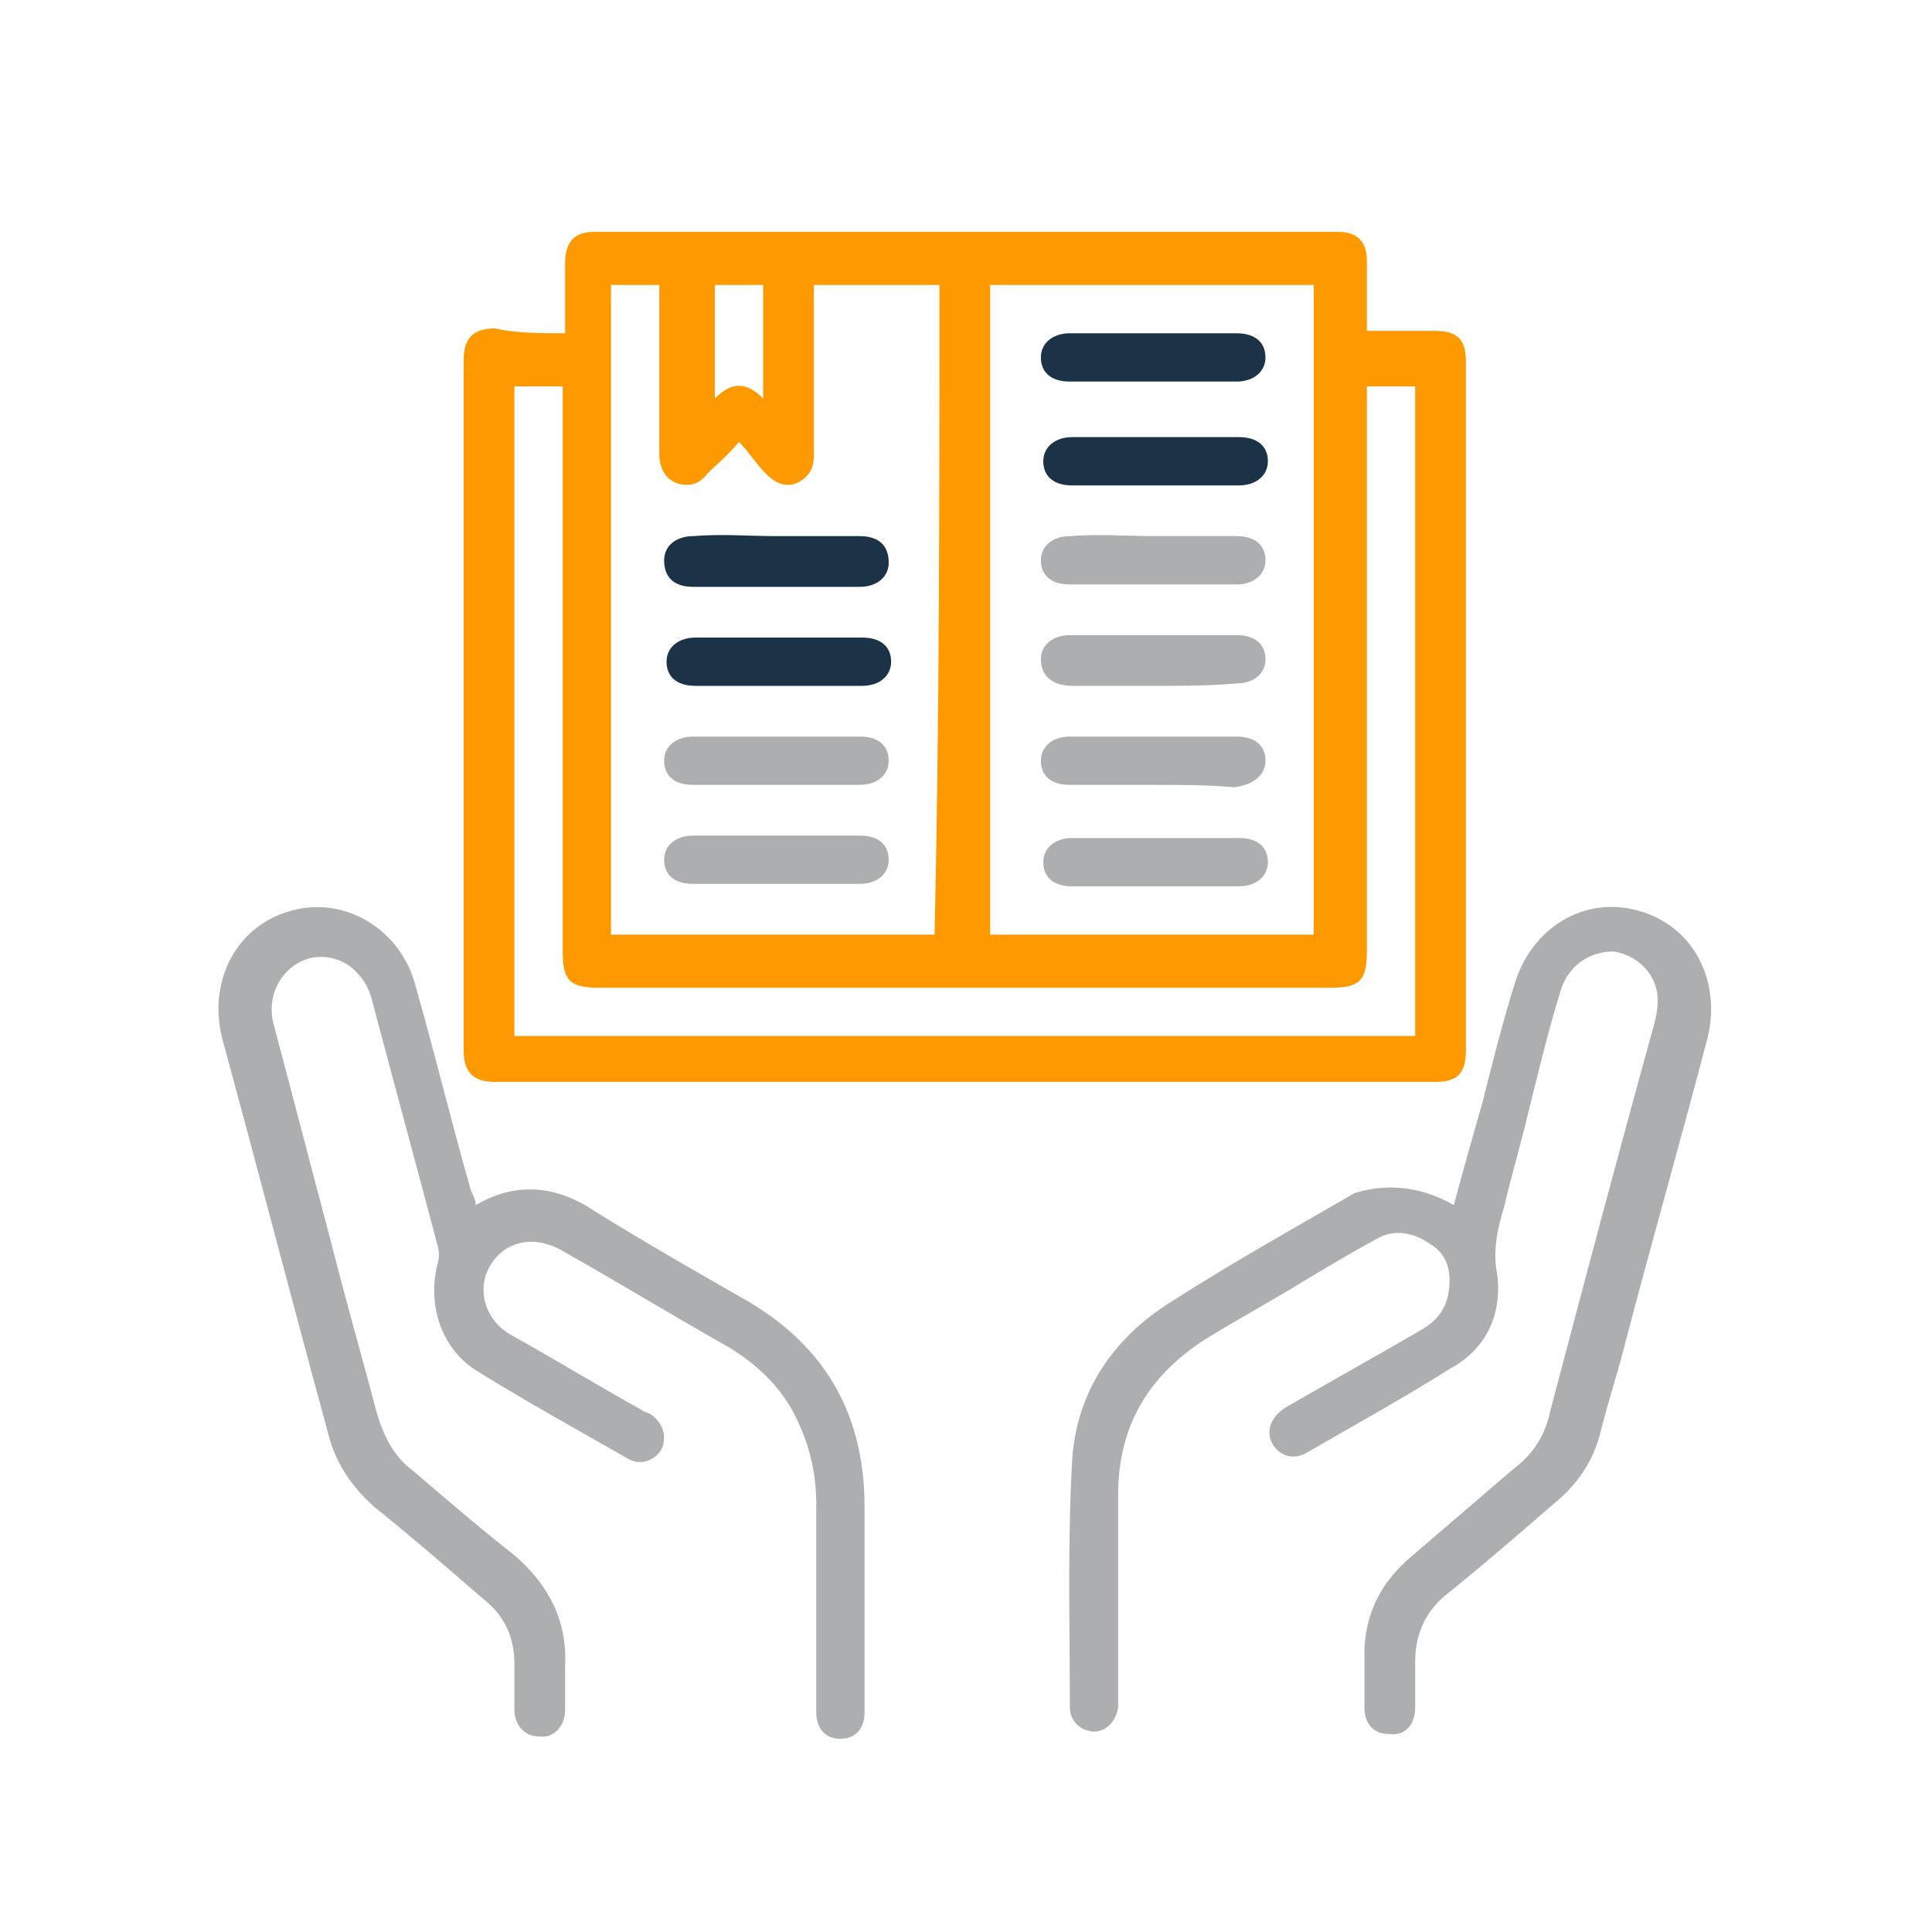 <?xml version="1.0" encoding="utf-8"?>
<!-- Generator: Adobe Illustrator 24.0.0, SVG Export Plug-In . SVG Version: 6.00 Build 0)  -->
<svg version="1.1" id="Capa_1" xmlns="http://www.w3.org/2000/svg" xmlns:xlink="http://www.w3.org/1999/xlink" x="0px" y="0px"
	 viewBox="0 0 80 80" style="enable-background:new 0 0 80 80;" xml:space="preserve">
<style type="text/css">
	.st0{fill:#FE9900;}
	.st1{fill:#ACAEAF;}
	.st2{fill:#1C3247;}
</style>
<g>
	<path class="st0" d="M23.4,13.8c0-1,0-1.9,0-2.9c0-0.9,0.4-1.3,1.2-1.3c10.3,0,20.5,0,30.8,0c0.8,0,1.2,0.4,1.2,1.2
		c0,0.9,0,1.9,0,2.9c1,0,1.9,0,2.8,0c1,0,1.3,0.4,1.3,1.3c0,9.5,0,19,0,28.5c0,1-0.4,1.3-1.3,1.3c-13,0-26,0-38.9,0
		c-0.9,0-1.3-0.4-1.3-1.3c0-9.5,0-19,0-28.6c0-0.9,0.4-1.3,1.3-1.3C21.4,13.8,22.4,13.8,23.4,13.8z M41,38.7c4.5,0,9,0,13.4,0
		c0-9,0-18,0-26.9c-4.5,0-9,0-13.4,0C41,20.8,41,29.8,41,38.7z M38.9,11.8c-1.8,0-3.4,0-5.2,0c0,0.3,0,0.5,0,0.7c0,2.1,0,4.2,0,6.3
		c0,0.5-0.1,0.9-0.7,1.2c-0.5,0.2-0.9,0-1.3-0.4c-0.4-0.4-0.7-0.9-1.1-1.3c-0.5,0.6-0.9,0.9-1.3,1.3c-0.3,0.4-0.7,0.6-1.3,0.4
		c-0.5-0.2-0.7-0.7-0.7-1.2c0-2.1,0-4.1,0-6.2c0-0.3,0-0.5,0-0.8c-0.7,0-1.4,0-2,0c0,9,0,17.9,0,26.9c4.5,0,9,0,13.4,0
		C38.9,29.7,38.9,20.8,38.9,11.8z M21.3,42.9c12.5,0,24.9,0,37.3,0c0-9,0-17.9,0-26.9c-0.7,0-1.3,0-2,0c0,0.3,0,0.6,0,0.8
		c0,7.5,0,15.1,0,22.6c0,1.2-0.3,1.5-1.5,1.5c-10.1,0-20.2,0-30.3,0c-1.2,0-1.5-0.3-1.5-1.5c0-7.6,0-15.1,0-22.7c0-0.2,0-0.5,0-0.7
		c-0.7,0-1.4,0-2,0C21.3,24.9,21.3,33.9,21.3,42.9z M31.6,11.8c-0.7,0-1.4,0-2,0c0,1.5,0,3.1,0,4.7c0.7-0.7,1.3-0.7,2,0
		C31.6,14.8,31.6,13.3,31.6,11.8z"/>
	<path class="st1" d="M60.2,49.9c0.4-1.5,0.8-2.9,1.2-4.3c0.4-1.6,0.8-3.2,1.3-4.8c0.7-2.4,2.9-3.7,5.1-3.1c2.3,0.6,3.5,2.9,2.9,5.3
		c-1.1,4.2-2.3,8.4-3.4,12.6c-0.3,1.2-0.7,2.4-1,3.6c-0.3,1.3-1,2.3-2,3.1c-1.5,1.3-3,2.6-4.5,3.8c-0.8,0.7-1.2,1.6-1.2,2.7
		c0,0.6,0,1.3,0,1.9c0,0.7-0.4,1.2-1.1,1.1c-0.6,0-1-0.4-1-1.1c0-0.8,0-1.6,0-2.5c0.1-1.6,0.8-2.8,2-3.8c1.4-1.2,2.8-2.4,4.2-3.6
		c0.8-0.6,1.3-1.4,1.5-2.4c1.4-5.3,2.8-10.6,4.3-16c0.1-0.4,0.2-0.9,0.1-1.4c-0.2-0.9-1-1.5-1.8-1.6c-1,0-1.9,0.6-2.2,1.7
		c-0.5,1.6-0.9,3.3-1.3,4.9c-0.3,1.3-0.7,2.6-1,3.9c-0.3,1-0.5,1.9-0.3,2.9c0.2,1.7-0.5,3.1-2,3.9c-1.9,1.2-3.9,2.3-5.8,3.4
		c-0.6,0.4-1.2,0.2-1.5-0.3c-0.3-0.5-0.1-1.1,0.5-1.5c1.9-1.1,3.7-2.1,5.6-3.2c0.7-0.4,1.1-0.9,1.2-1.7c0.1-0.8-0.1-1.5-0.8-1.9
		c-0.7-0.5-1.5-0.6-2.2-0.2c-1.1,0.6-2.1,1.2-3.1,1.8c-1.3,0.8-2.6,1.5-3.9,2.3c-2.4,1.5-3.7,3.6-3.7,6.5c0,2.7,0,5.5,0,8.2
		c0,0.2,0,0.4,0,0.6c-0.1,0.6-0.5,1-1,1c-0.5,0-1-0.4-1-1c0-3.4-0.1-6.9,0.1-10.3c0.2-2.8,1.7-5,4.1-6.5c2.5-1.6,5-3,7.6-4.5
		C57.4,49,58.8,49.1,60.2,49.9z"/>
	<path class="st1" d="M19.7,49.9c1.7-1,3.4-0.8,5,0.3c2.1,1.3,4.2,2.5,6.3,3.7c3.2,1.9,4.8,4.7,4.8,8.5c0,2.7,0,5.5,0,8.2
		c0,0.1,0,0.2,0,0.3c0,0.7-0.4,1.1-1,1.1c-0.6,0-1-0.4-1-1.1c0-2.9,0-5.8,0-8.6c0-1.1-0.2-2.2-0.7-3.3c-0.6-1.4-1.6-2.4-2.9-3.2
		c-2.3-1.3-4.6-2.7-6.9-4c-1.2-0.7-2.4-0.4-3,0.6c-0.6,1-0.2,2.3,0.9,2.9c1.8,1,3.6,2.1,5.4,3.1c0.1,0.1,0.3,0.1,0.4,0.2
		c0.5,0.4,0.6,0.9,0.4,1.4c-0.3,0.5-0.9,0.7-1.4,0.4c-2.1-1.2-4.1-2.3-6.2-3.6c-1.5-0.9-2.1-2.7-1.7-4.4c0.1-0.3,0.1-0.6,0-0.9
		c-0.9-3.4-1.8-6.7-2.7-10.1c-0.1-0.4-0.3-0.8-0.6-1.1c-0.6-0.7-1.7-0.9-2.5-0.4c-0.8,0.5-1.2,1.4-1,2.4c0.8,3,1.6,6.1,2.4,9.1
		c0.6,2.4,1.3,4.8,1.9,7.1c0.3,1,0.7,1.8,1.5,2.4c1.4,1.2,2.8,2.4,4.2,3.5c1.4,1.2,2.2,2.7,2.1,4.6c0,0.6,0,1.2,0,1.8
		c0,0.7-0.5,1.2-1.1,1.1c-0.6,0-1-0.5-1-1.1c0-0.6,0-1.3,0-1.9c0-1.1-0.4-2-1.3-2.7c-1.5-1.3-3-2.6-4.5-3.8c-0.9-0.8-1.6-1.8-1.9-3
		c-1.5-5.5-2.9-10.9-4.4-16.4c-0.6-2.4,0.6-4.7,2.9-5.3c2.2-0.6,4.5,0.8,5.1,3.1c0.8,2.8,1.5,5.7,2.3,8.5
		C19.6,49.5,19.7,49.7,19.7,49.9z"/>
	<path class="st2" d="M47.8,13.8c1.1,0,2.3,0,3.4,0c0.8,0,1.2,0.4,1.2,1c0,0.6-0.5,1-1.2,1c-2.3,0-4.6,0-6.9,0c-0.8,0-1.2-0.4-1.2-1
		c0-0.6,0.5-1,1.2-1C45.5,13.8,46.6,13.8,47.8,13.8z"/>
	<path class="st2" d="M47.8,20.1c-1.1,0-2.3,0-3.4,0c-0.8,0-1.2-0.4-1.2-1c0-0.6,0.5-1,1.2-1c2.3,0,4.6,0,6.9,0c0.8,0,1.2,0.4,1.2,1
		c0,0.6-0.5,1-1.2,1C50.1,20.1,48.9,20.1,47.8,20.1z"/>
	<path class="st1" d="M47.8,22.2c1.1,0,2.3,0,3.4,0c0.8,0,1.2,0.4,1.2,1c0,0.6-0.5,1-1.2,1c-2.3,0-4.6,0-6.9,0c-0.8,0-1.2-0.4-1.2-1
		c0-0.6,0.5-1,1.2-1C45.5,22.1,46.6,22.2,47.8,22.2z"/>
	<path class="st1" d="M47.8,28.4c-1.1,0-2.3,0-3.4,0c-0.8,0-1.3-0.4-1.3-1.1c0-0.6,0.5-1,1.2-1c2.3,0,4.6,0,6.9,0
		c0.8,0,1.2,0.4,1.2,1c0,0.6-0.5,1-1.2,1C50.1,28.4,48.9,28.4,47.8,28.4z"/>
	<path class="st1" d="M47.7,32.5c-1.1,0-2.3,0-3.4,0c-0.8,0-1.2-0.4-1.2-1c0-0.6,0.5-1,1.2-1c2.3,0,4.6,0,6.9,0c0.8,0,1.2,0.4,1.2,1
		c0,0.6-0.5,1-1.3,1.1C50,32.5,48.9,32.5,47.7,32.5z"/>
	<path class="st1" d="M47.8,36.7c-1.1,0-2.3,0-3.4,0c-0.8,0-1.2-0.4-1.2-1c0-0.6,0.5-1,1.2-1c2.3,0,4.6,0,6.9,0c0.8,0,1.2,0.4,1.2,1
		c0,0.6-0.5,1-1.2,1C50.1,36.7,48.9,36.7,47.8,36.7z"/>
	<path class="st2" d="M32.2,22.2c1.1,0,2.3,0,3.4,0c0.8,0,1.2,0.4,1.2,1.1c0,0.6-0.5,1-1.2,1c-2.3,0-4.6,0-6.9,0
		c-0.8,0-1.2-0.4-1.2-1.1c0-0.6,0.5-1,1.2-1C29.9,22.1,31,22.2,32.2,22.2z"/>
	<path class="st2" d="M32.2,28.4c-1.1,0-2.3,0-3.4,0c-0.8,0-1.2-0.4-1.2-1c0-0.6,0.5-1,1.2-1c2.3,0,4.6,0,6.9,0c0.8,0,1.2,0.4,1.2,1
		c0,0.6-0.5,1-1.2,1C34.5,28.4,33.3,28.4,32.2,28.4z"/>
	<path class="st1" d="M32.2,30.5c1.1,0,2.3,0,3.4,0c0.8,0,1.2,0.4,1.2,1c0,0.6-0.5,1-1.2,1c-2.3,0-4.6,0-6.9,0c-0.8,0-1.2-0.4-1.2-1
		c0-0.6,0.5-1,1.2-1C29.9,30.5,31,30.5,32.2,30.5z"/>
	<path class="st1" d="M32.2,34.6c1.1,0,2.3,0,3.4,0c0.8,0,1.2,0.4,1.2,1c0,0.6-0.5,1-1.2,1c-2.3,0-4.6,0-6.9,0c-0.8,0-1.2-0.4-1.2-1
		c0-0.6,0.5-1,1.2-1C29.9,34.6,31,34.6,32.2,34.6z"/>
</g>
</svg>
